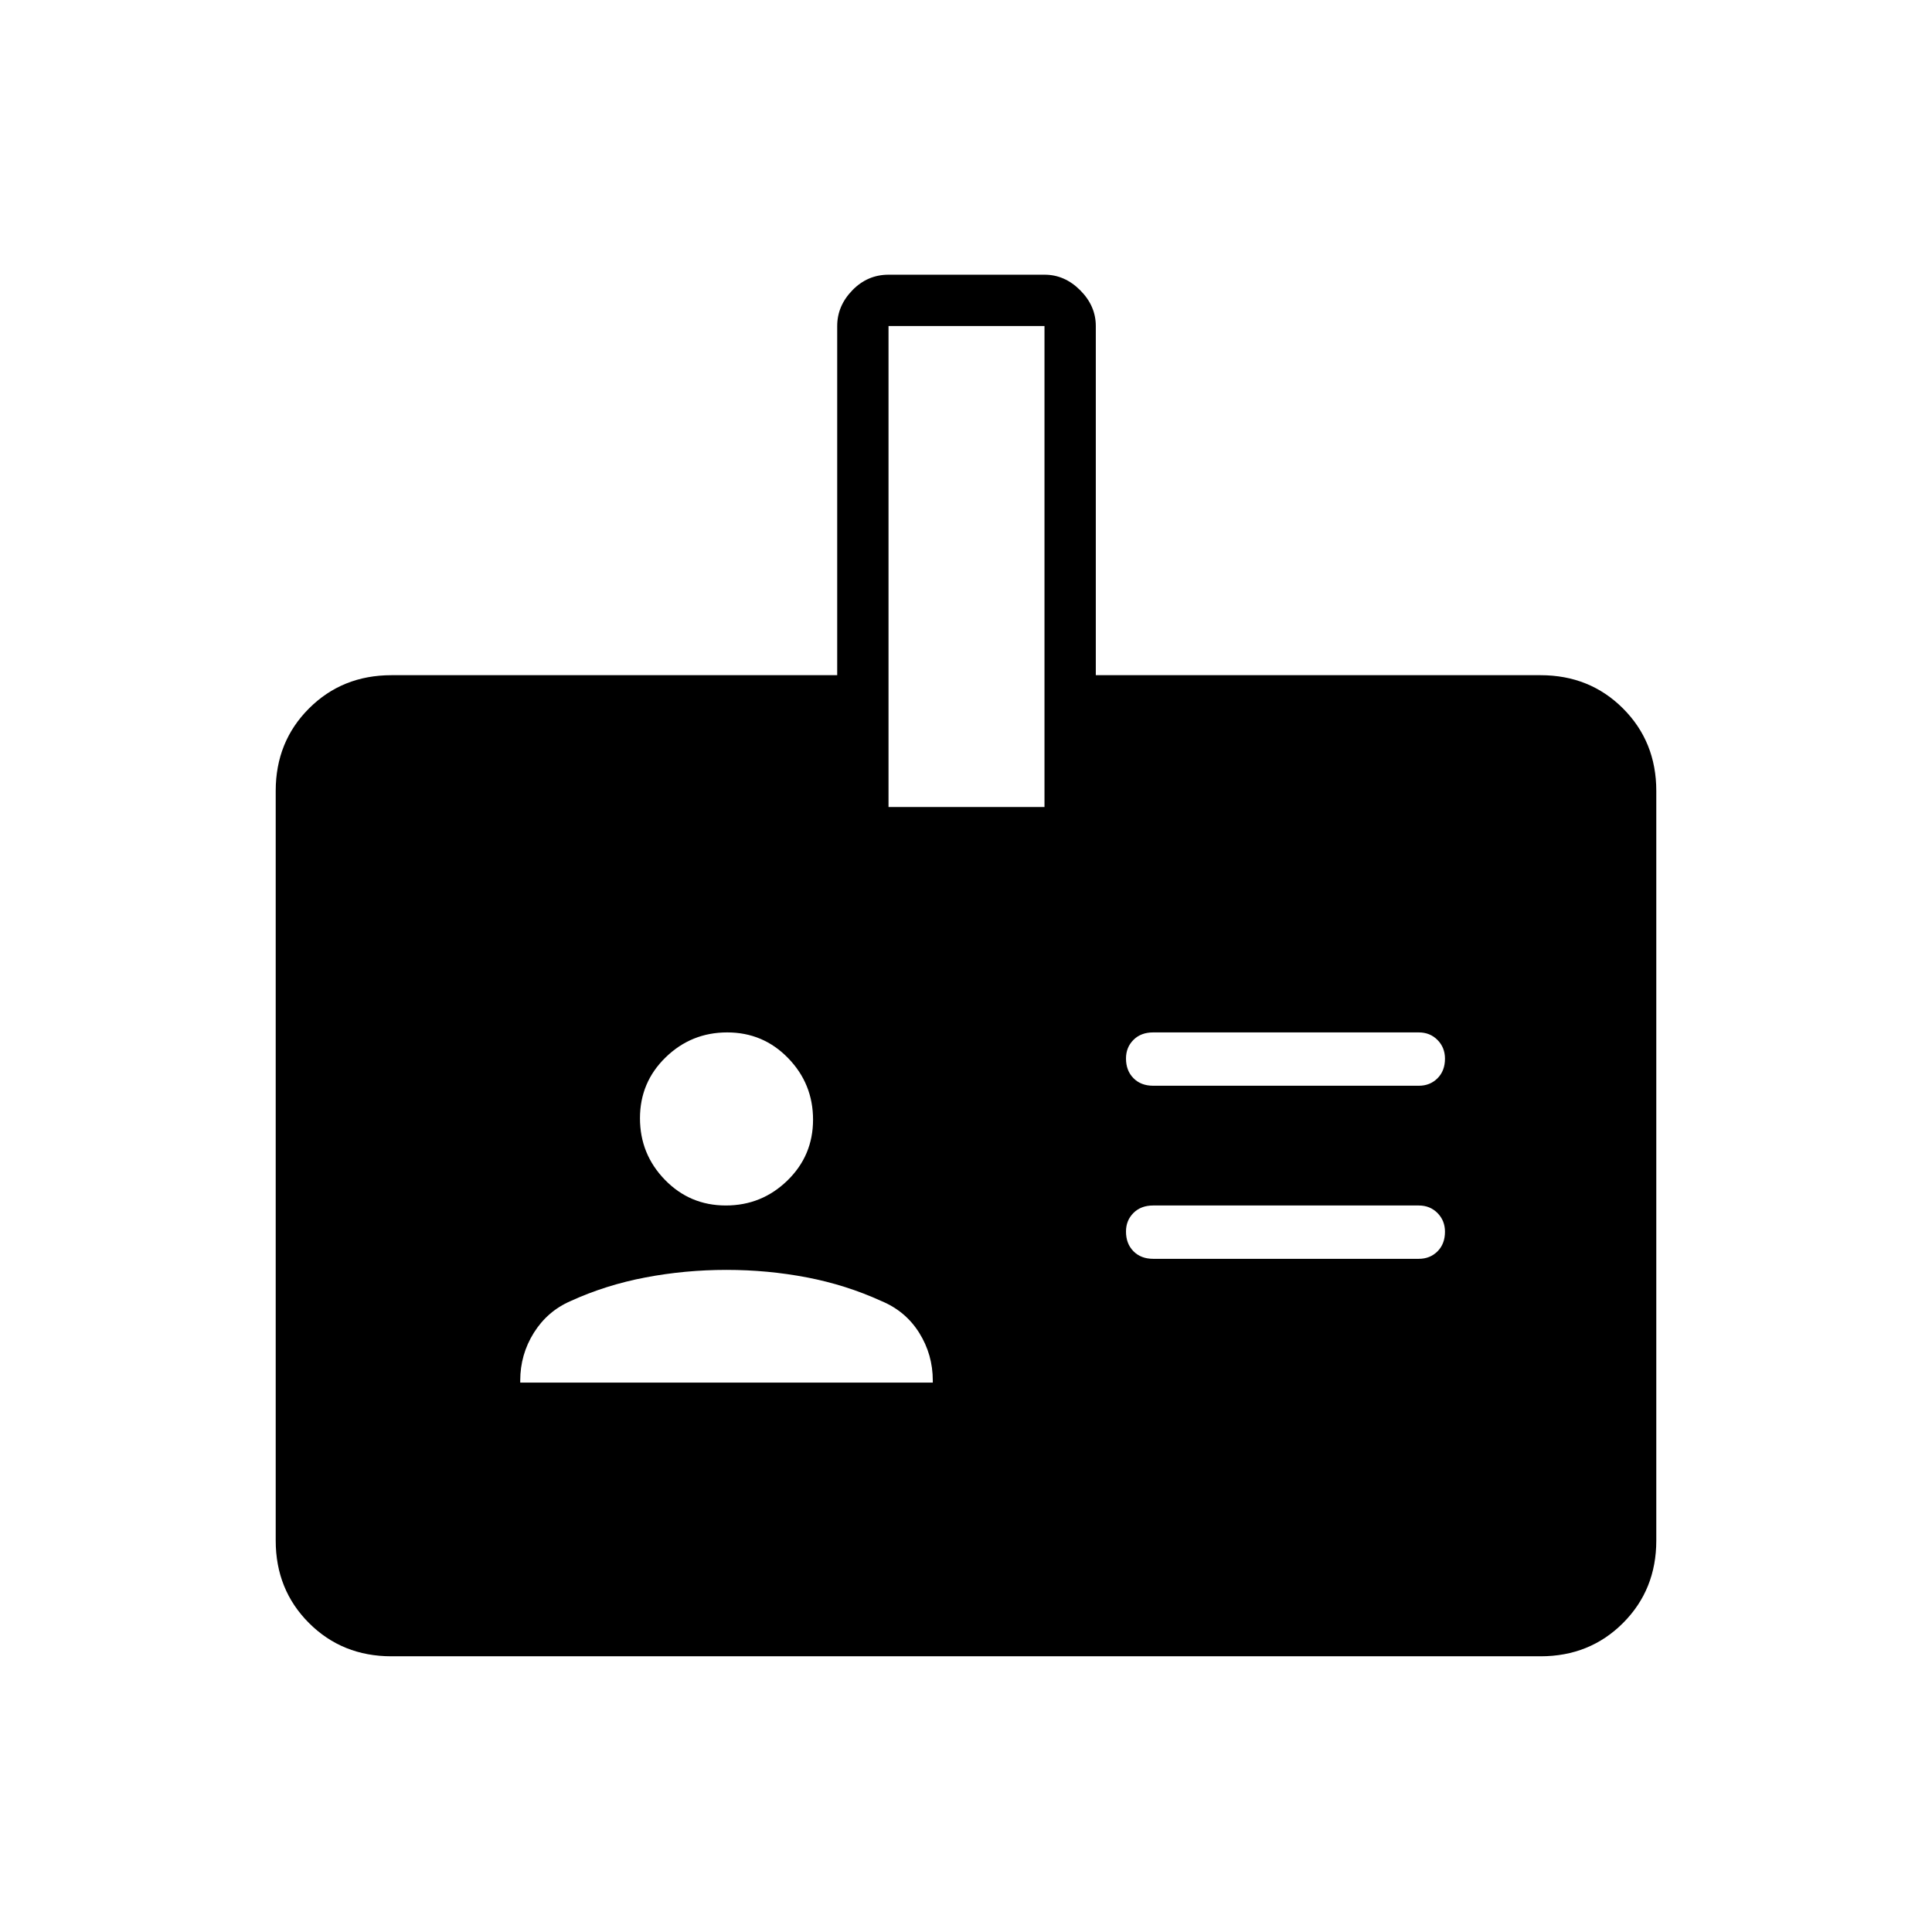 <svg xmlns="http://www.w3.org/2000/svg" height="24" viewBox="0 -960 960 960" width="24"><path d="M258.5-273h205v-1q0-12.93-6.75-23.72Q450-308.5 438-313.5q-17.5-8-37-11.75T361-329q-20.5 0-40.25 3.75T283.5-313.5q-11.5 5-18.25 15.78-6.75 10.79-6.75 23.72v1ZM573-334.5h132q5.57 0 9.28-3.7 3.72-3.71 3.72-9.75 0-5.55-3.72-9.3Q710.57-361 705-361H573q-6.07 0-9.78 3.7-3.72 3.71-3.72 9.25 0 6.05 3.72 9.8 3.71 3.75 9.78 3.75ZM360.65-361q17.85 0 30.6-12.4Q404-385.79 404-403.65q0-17.85-12.4-30.6Q379.21-447 361.35-447q-17.85 0-30.6 12.4Q318-422.21 318-404.35q0 17.85 12.4 30.6Q342.79-361 360.65-361ZM573-420.5h132q5.57 0 9.28-3.7 3.72-3.71 3.72-9.75 0-5.55-3.72-9.3Q710.57-447 705-447H573q-6.07 0-9.78 3.7-3.72 3.71-3.72 9.25 0 6.05 3.72 9.8 3.71 3.75 9.78 3.75ZM194.5-137q-24.44 0-40.97-16.53Q137-170.06 137-194.5V-567q0-24.44 16.53-40.97 16.53-16.53 40.97-16.53H416V-798q0-9.99 7.51-17.74 7.52-7.76 18.02-7.76h77.52q10 0 17.73 7.76 7.72 7.75 7.72 17.74v173.5h221q24.44 0 40.97 16.53Q823-591.44 823-567v372.5q0 24.44-16.53 40.97Q789.94-137 765.5-137h-571Zm247-422H519v-239h-77.5v239Z"/></svg>
